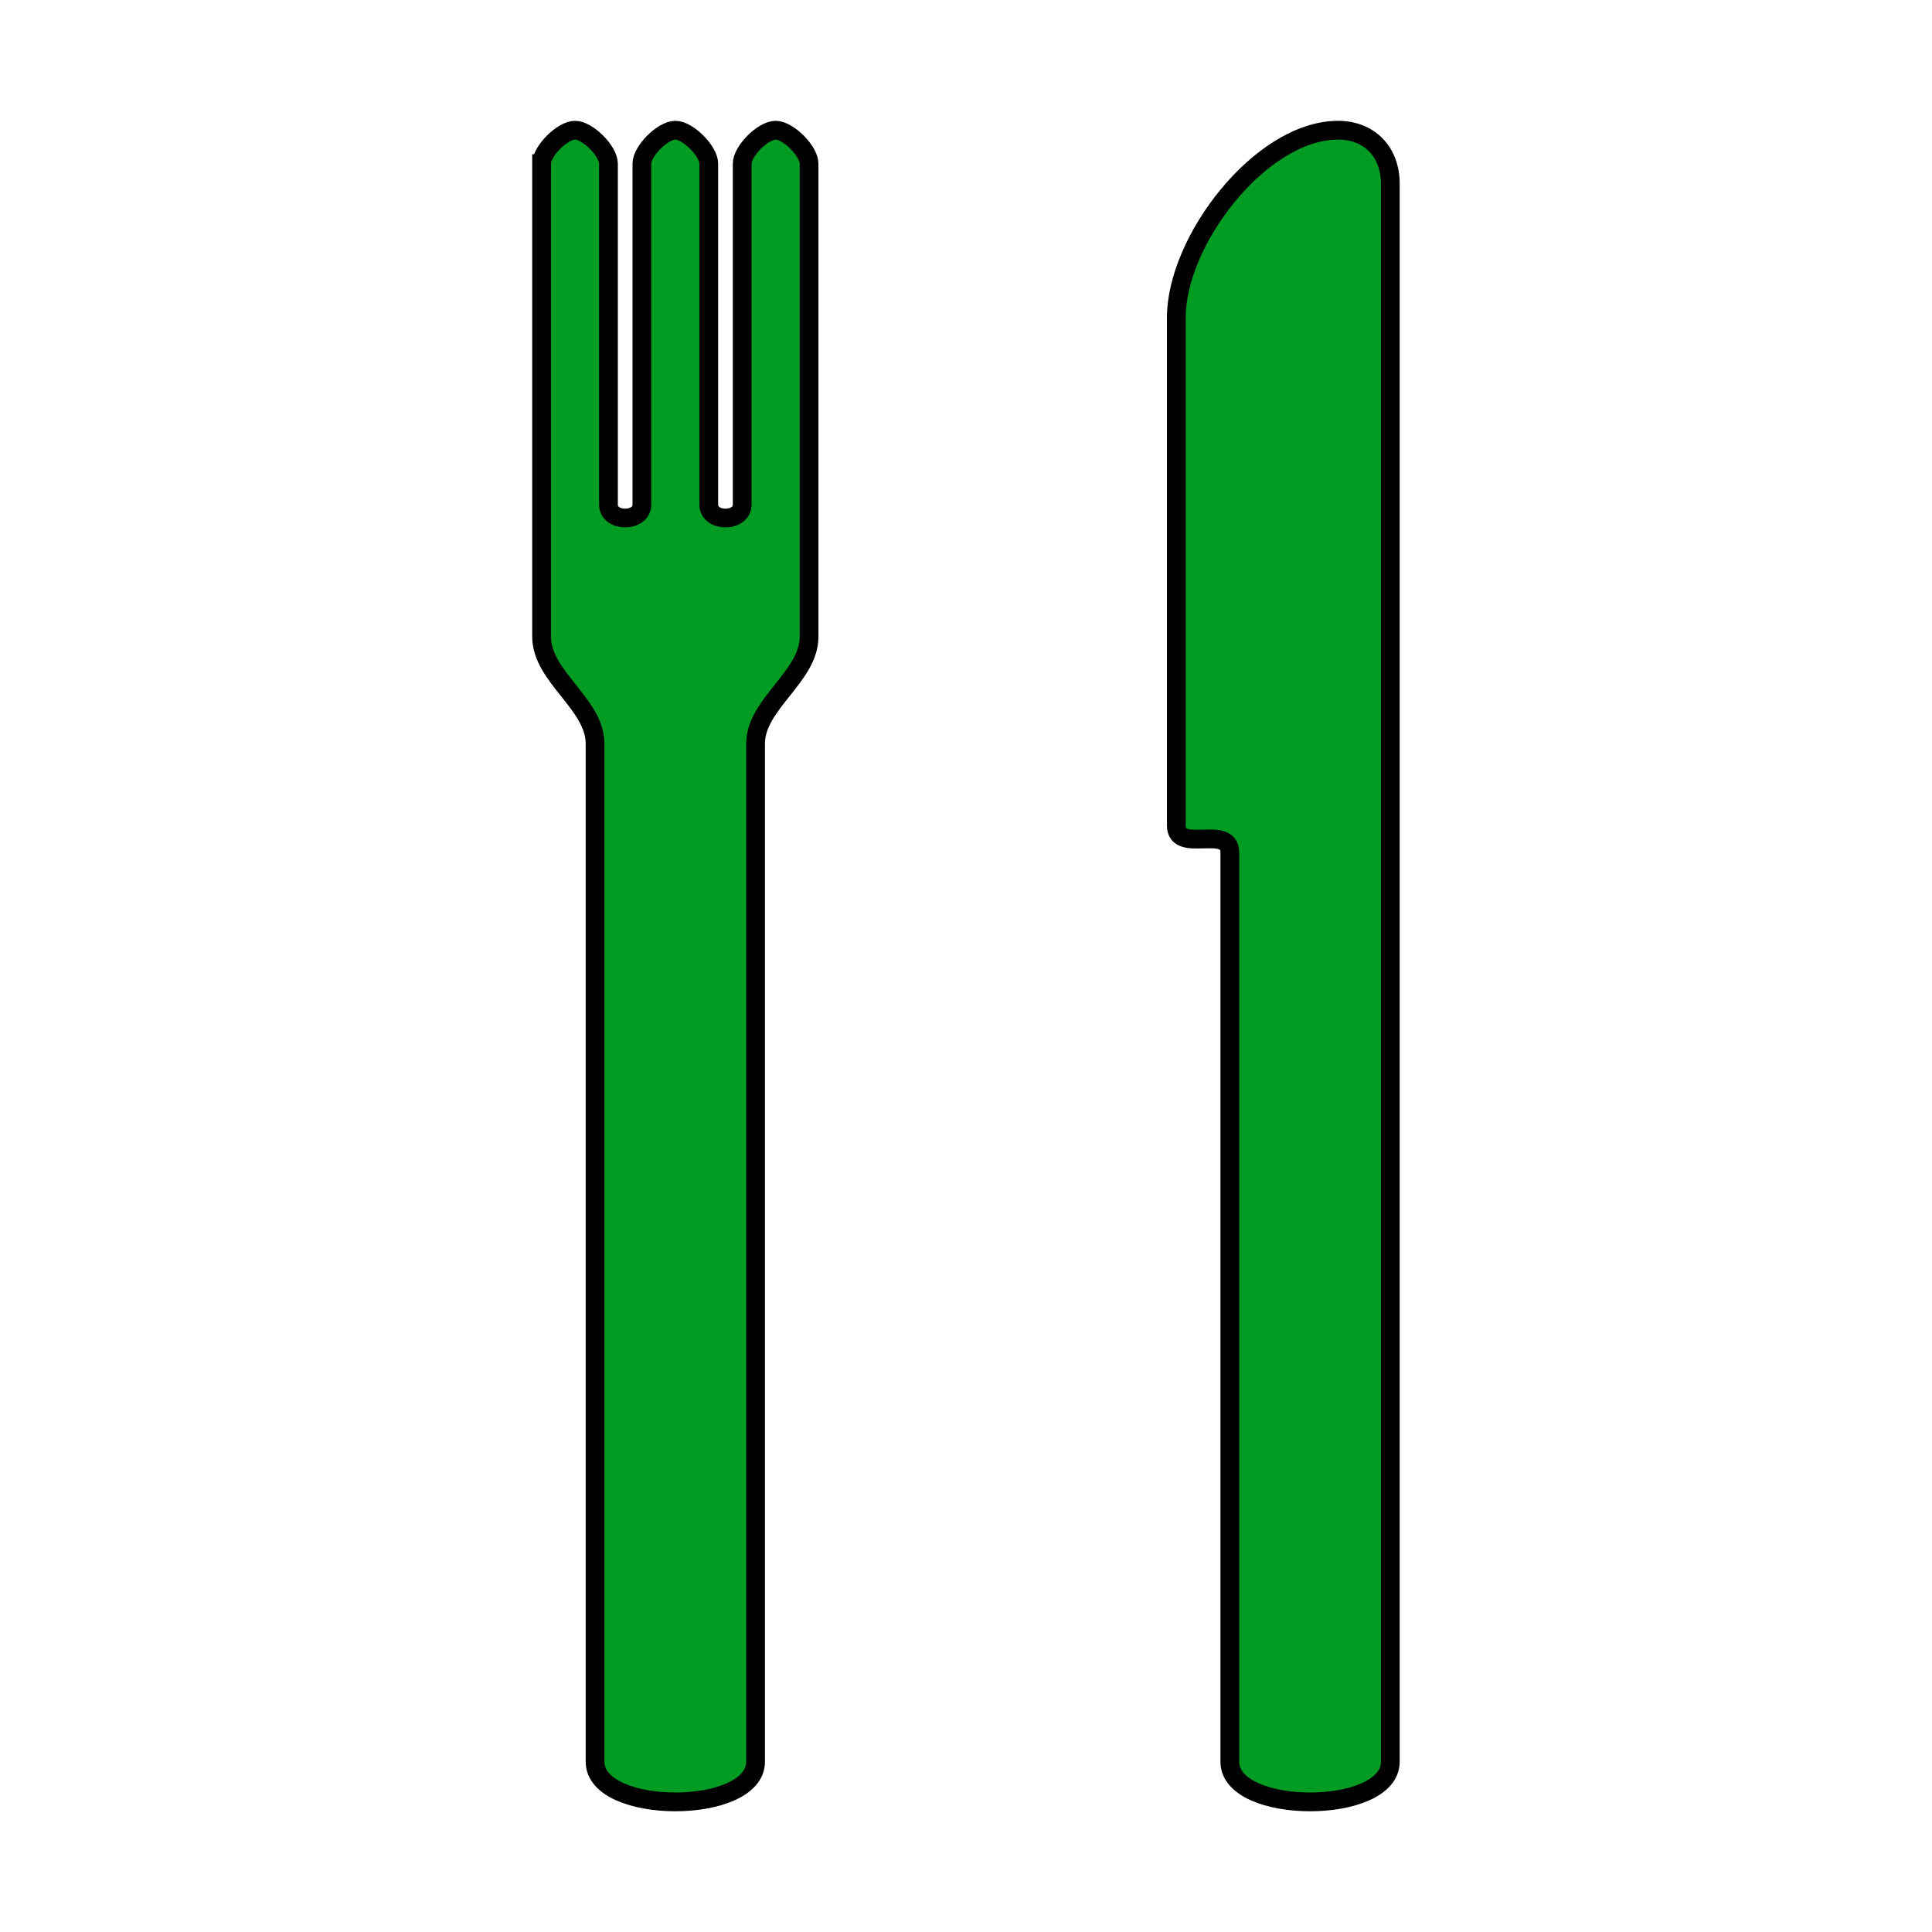 ﻿<?xml version='1.0' encoding='UTF-8'?>
<svg viewBox="-8.815 -2 32 32" xmlns="http://www.w3.org/2000/svg" xmlns:xlink="http://www.w3.org/1999/xlink">
  <g transform="translate(0, 0.001)">
    <g transform="matrix(0.026, 0, 0, 0.026, 0, 0)">
      <g transform="matrix(1.067, 0, 0, 1.067, 0, 0.004)">
        <g transform="translate(305.6, 196.31)">
          <g fill="#ccc" stroke="#000" stroke-width="11.2px" fill-rule="evenodd">
            <path d="M-300, -170.74L-300, 111.74C-300, 135.545 -268.062, 151.811 -268.062, 175.616L-268.062, 783.406C-268.062, 815.344 -172.248, 815.344 -172.248, 783.406L-172.248, 175.616C-172.248, 151.811 -140.31, 135.545 -140.31, 111.74L-140.31, -170.74C-140.31, -178.268 -152.743, -190.701 -160.271, -190.701C-167.799, -190.701 -180.232, -178.268 -180.232, -170.74L-180.232, 32.86C-180.232, 43.506 -200.193, 43.506 -200.193, 32.86L-200.193, -170.74C-200.193, -178.268 -212.626, -190.701 -220.154, -190.701C-227.682, -190.701 -240.115, -178.268 -240.115, -170.74L-240.115, 32.86C-240.115, 43.506 -260.076, 43.506 -260.076, 32.86L-260.076, -170.74C-260.076, -178.268 -272.509, -190.701 -280.037, -190.701C-287.565, -190.701 -299.998, -178.268 -299.998, -170.74z" fill="#039C23" class="Green" stroke="#000000" stroke-width="11.2px" fill-rule="evenodd" />
          </g>
        </g>
      </g>
    </g>
  </g>
  <g transform="translate(0, 0.001)">
    <g transform="matrix(0.026, 0, 0, 0.026, 0, 0)">
      <g transform="matrix(1.067, 0, 0, 1.067, 0, 0.004)">
        <g transform="translate(305.6, 196.31)">
          <g fill="#ccc" stroke="#000" stroke-width="11.2px" fill-rule="evenodd">
            <path d="M78.973, -78.917C78.973, -124.707 129.003, -189.957 174.787, -190.697C193.977, -191.006 206.725, -177.951 206.725, -158.759L206.725, 783.411C206.725, 815.349 110.911, 815.349 110.911, 783.411L110.911, 240.461C110.911, 223.628 78.973, 241.325 78.973, 224.492z" fill="#039C23" class="Green" stroke="#000000" stroke-width="11.2px" fill-rule="evenodd" />
          </g>
        </g>
      </g>
    </g>
  </g>
</svg>